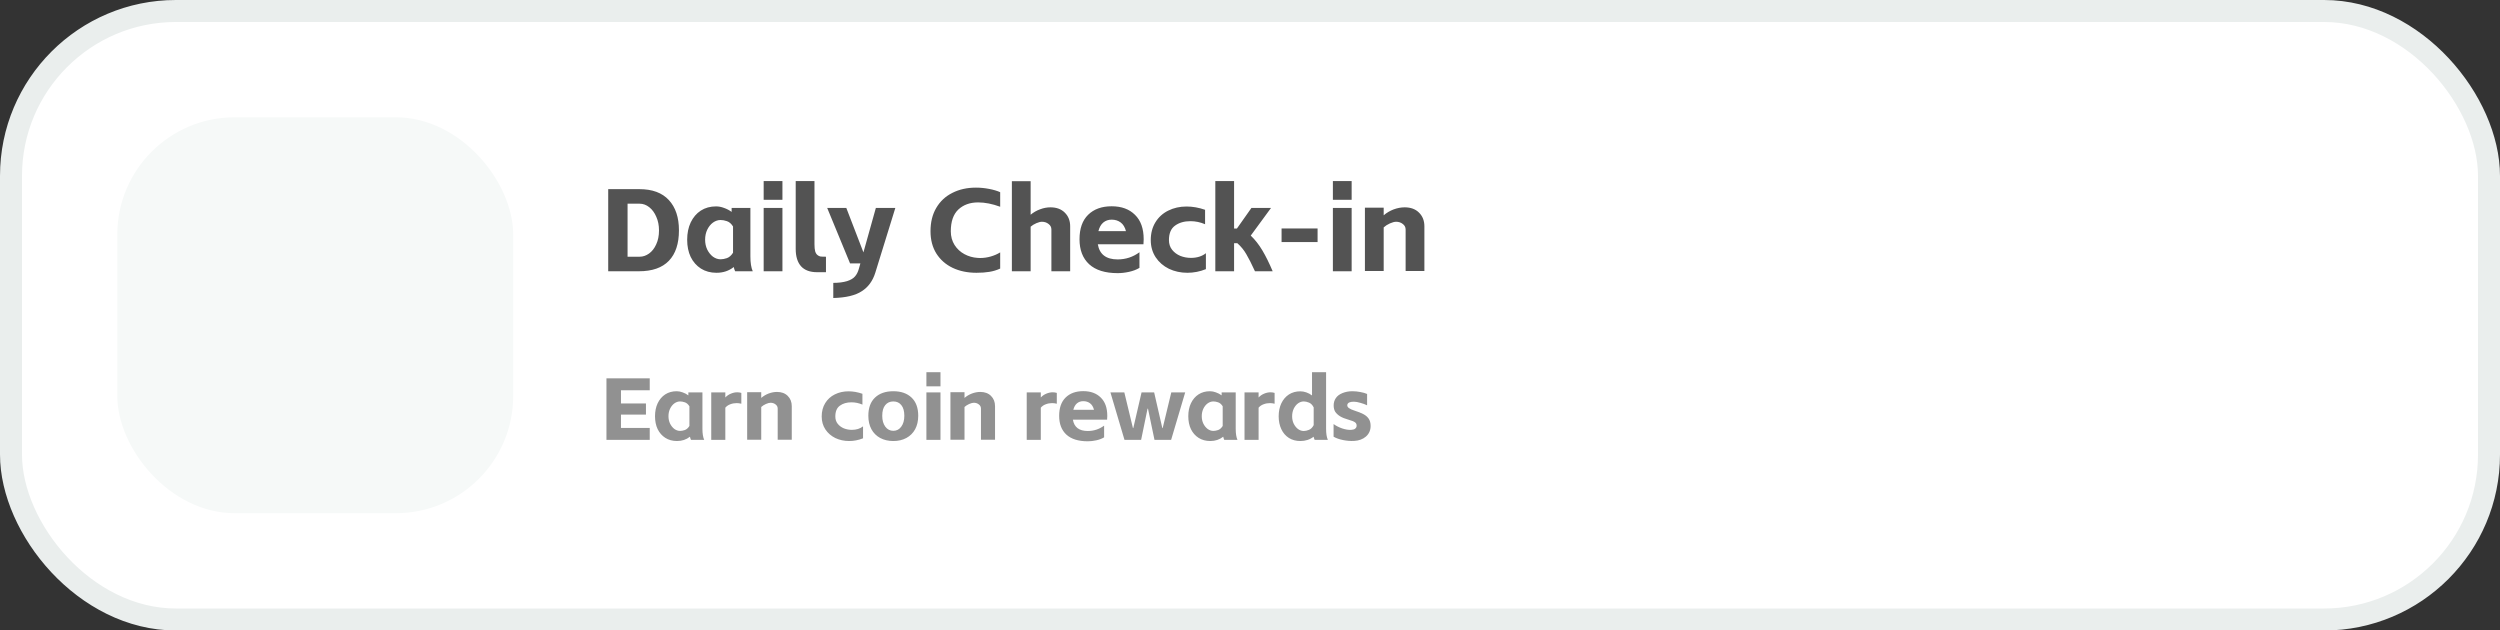 <svg width="341" height="86" viewBox="0 0 341 86" fill="none" xmlns="http://www.w3.org/2000/svg">
<rect x="0" y="0" width="341" height="86" fill="#333333" stroke="none"/>
<rect x="1.5" y="1.5" width="338" height="83" rx="22.5" fill="white"/>
<rect x="1.5" y="1.5" width="338" height="83" rx="22.5" stroke="#EAEEED" stroke-width="3"/>
<rect x="16" y="16" width="54" height="54" rx="16" fill="#F6F9F8"/>
<path d="M82.96 25.8H87.216C88.976 25.8 90.315 26.296 91.232 27.288C92.149 28.28 92.608 29.656 92.608 31.416C92.608 33.24 92.149 34.627 91.232 35.576C90.315 36.525 88.955 37 87.152 37H82.96V25.8ZM87.248 35.016C87.696 35.016 88.123 34.872 88.528 34.584C88.933 34.296 89.259 33.88 89.504 33.336C89.76 32.792 89.888 32.157 89.888 31.432C89.888 30.739 89.765 30.12 89.52 29.576C89.285 29.021 88.965 28.584 88.56 28.264C88.155 27.944 87.717 27.784 87.248 27.784H85.6V35.016H87.248ZM97.73 37.208C96.919 37.208 96.21 37.016 95.602 36.632C95.005 36.248 94.541 35.72 94.21 35.048C93.89 34.376 93.73 33.592 93.73 32.696C93.73 31.811 93.89 31.027 94.21 30.344C94.541 29.651 94.999 29.112 95.586 28.728C96.183 28.344 96.877 28.152 97.666 28.152C98.029 28.152 98.391 28.221 98.754 28.36C99.127 28.488 99.474 28.669 99.794 28.904V28.36H102.354V34.984C102.354 35.848 102.461 36.52 102.674 37H100.274C100.199 36.851 100.135 36.659 100.082 36.424C99.421 36.947 98.637 37.208 97.73 37.208ZM96.178 32.696C96.178 33.187 96.274 33.635 96.466 34.04C96.669 34.445 96.93 34.771 97.25 35.016C97.581 35.251 97.927 35.368 98.29 35.368C98.546 35.368 98.834 35.315 99.154 35.208C99.474 35.091 99.751 34.845 99.986 34.472V30.888C99.751 30.515 99.474 30.275 99.154 30.168C98.845 30.061 98.557 30.008 98.29 30.008C97.927 30.008 97.581 30.125 97.25 30.36C96.93 30.595 96.669 30.92 96.466 31.336C96.274 31.741 96.178 32.195 96.178 32.696ZM106.724 28.36V37H104.164V28.36H106.724ZM104.164 24.696H106.724V27.256H104.164V24.696ZM111.446 37.128C110.486 37.128 109.761 36.861 109.27 36.328C108.78 35.784 108.534 34.989 108.534 33.944V24.696H111.094V33.304C111.094 33.731 111.126 34.056 111.19 34.28C111.254 34.504 111.361 34.675 111.51 34.792C111.628 34.888 111.756 34.952 111.894 34.984C112.044 35.005 112.3 35.016 112.662 35.016V37.128H111.446ZM119.388 37.208C119.036 38.328 118.423 39.165 117.548 39.72C116.673 40.296 115.377 40.605 113.66 40.648V38.584C114.385 38.584 115.015 38.504 115.548 38.344C116.039 38.184 116.396 37.971 116.62 37.704C116.855 37.437 117.031 37.091 117.148 36.664L117.356 35.928H115.948L112.828 28.36H115.436L117.772 34.424L119.468 28.36H122.124L119.388 37.208ZM133.193 37.208C131.977 37.208 130.895 36.984 129.945 36.536C129.007 36.088 128.265 35.437 127.721 34.584C127.188 33.731 126.921 32.717 126.921 31.544C126.921 30.307 127.183 29.245 127.705 28.36C128.228 27.464 128.959 26.781 129.897 26.312C130.836 25.832 131.908 25.592 133.113 25.592C133.711 25.592 134.313 25.651 134.921 25.768C135.529 25.885 136.031 26.035 136.425 26.216V28.2C135.348 27.805 134.345 27.608 133.417 27.608C132.308 27.608 131.407 27.933 130.713 28.584C130.031 29.235 129.689 30.221 129.689 31.544C129.689 32.248 129.86 32.872 130.201 33.416C130.543 33.949 130.991 34.365 131.545 34.664C132.1 34.963 132.697 35.133 133.337 35.176L133.689 35.192C134.18 35.192 134.665 35.123 135.145 34.984C135.625 34.845 136.052 34.659 136.425 34.424V36.632C135.967 36.845 135.476 36.995 134.953 37.08C134.441 37.165 133.855 37.208 133.193 37.208ZM140.579 24.712V29.288C140.963 28.968 141.389 28.723 141.859 28.552C142.328 28.371 142.803 28.28 143.283 28.28C144.104 28.28 144.755 28.52 145.235 29C145.725 29.48 145.971 30.104 145.971 30.872V37H143.411V31.304C143.411 30.995 143.283 30.744 143.027 30.552C142.771 30.349 142.467 30.248 142.115 30.248C141.912 30.248 141.661 30.312 141.363 30.44C141.064 30.568 140.803 30.728 140.579 30.92V37H138.019V24.712H140.579ZM155.422 36.536C155.016 36.781 154.542 36.963 153.998 37.08C153.464 37.197 152.947 37.256 152.446 37.256C150.739 37.256 149.443 36.851 148.558 36.04C147.683 35.229 147.246 34.093 147.246 32.632C147.246 31.181 147.635 30.072 148.414 29.304C149.203 28.525 150.275 28.136 151.63 28.136C152.974 28.136 154.035 28.525 154.814 29.304C155.603 30.072 155.998 31.181 155.998 32.632C155.998 32.792 155.987 33.021 155.966 33.32H149.742C149.976 34.696 150.878 35.384 152.446 35.384C153.544 35.384 154.536 35.059 155.422 34.408V36.536ZM153.582 31.528C153.443 30.995 153.203 30.6 152.862 30.344C152.52 30.088 152.11 29.96 151.63 29.96C151.182 29.96 150.798 30.093 150.478 30.36C150.168 30.627 149.95 31.016 149.822 31.528H153.582ZM164.484 36.712C163.663 37.043 162.82 37.208 161.956 37.208C161.05 37.208 160.212 37.027 159.444 36.664C158.687 36.291 158.084 35.768 157.636 35.096C157.188 34.413 156.964 33.629 156.964 32.744C156.964 31.816 157.178 31.005 157.604 30.312C158.031 29.619 158.612 29.091 159.348 28.728C160.095 28.355 160.927 28.168 161.844 28.168C162.676 28.168 163.519 28.317 164.372 28.616V30.584C163.722 30.307 163.055 30.168 162.372 30.168C161.53 30.168 160.831 30.371 160.276 30.776C159.722 31.171 159.444 31.827 159.444 32.744C159.444 33.267 159.588 33.709 159.876 34.072C160.164 34.435 160.538 34.712 160.996 34.904C161.455 35.085 161.94 35.176 162.452 35.176C162.847 35.176 163.22 35.123 163.572 35.016C163.935 34.899 164.239 34.739 164.484 34.536V36.712ZM165.769 37V24.696H168.329V31.176H168.713L170.697 28.36H173.369L170.601 32.136C171.187 32.691 171.715 33.363 172.185 34.152C172.654 34.941 173.123 35.891 173.593 37H171.177C170.707 35.976 170.313 35.197 169.993 34.664C169.683 34.12 169.278 33.624 168.777 33.176H168.329V37H165.769ZM179.718 31.16V33.016H174.806V31.16H179.718ZM184.365 28.36V37H181.805V28.36H184.365ZM181.805 24.696H184.365V27.256H181.805V24.696ZM188.735 28.328V29.368C189.13 29.027 189.578 28.76 190.079 28.568C190.591 28.376 191.098 28.28 191.599 28.28C192.42 28.28 193.071 28.52 193.551 29C194.042 29.48 194.287 30.104 194.287 30.872V36.968H191.727V31.304C191.727 30.995 191.599 30.744 191.343 30.552C191.087 30.349 190.783 30.248 190.431 30.248C190.207 30.248 189.924 30.323 189.583 30.472C189.252 30.621 188.97 30.803 188.735 31.016V36.968H186.175V28.328H188.735Z" fill="#535353"/>
<path d="M82.72 51.6H88.624V53.232H84.7V55.032H88.108V56.556H84.7V58.368H88.624V60H82.72V51.6ZM92.344 60.156C91.736 60.156 91.204 60.012 90.748 59.724C90.3 59.436 89.952 59.04 89.704 58.536C89.464 58.032 89.344 57.444 89.344 56.772C89.344 56.108 89.464 55.52 89.704 55.008C89.952 54.488 90.296 54.084 90.736 53.796C91.184 53.508 91.704 53.364 92.296 53.364C92.568 53.364 92.84 53.416 93.112 53.52C93.392 53.616 93.652 53.752 93.892 53.928V53.52H95.812V58.488C95.812 59.136 95.892 59.64 96.052 60H94.252C94.196 59.888 94.148 59.744 94.108 59.568C93.612 59.96 93.024 60.156 92.344 60.156ZM91.18 56.772C91.18 57.14 91.252 57.476 91.396 57.78C91.548 58.084 91.744 58.328 91.984 58.512C92.232 58.688 92.492 58.776 92.764 58.776C92.956 58.776 93.172 58.736 93.412 58.656C93.652 58.568 93.86 58.384 94.036 58.104V55.416C93.86 55.136 93.652 54.956 93.412 54.876C93.18 54.796 92.964 54.756 92.764 54.756C92.492 54.756 92.232 54.844 91.984 55.02C91.744 55.196 91.548 55.44 91.396 55.752C91.252 56.056 91.18 56.396 91.18 56.772ZM98.934 53.52V54.216C99.142 53.992 99.39 53.82 99.678 53.7C99.974 53.572 100.266 53.508 100.554 53.508C100.754 53.508 100.942 53.536 101.118 53.592V55.068C100.894 55.012 100.682 54.984 100.482 54.984C100.178 54.984 99.89 55.036 99.618 55.14C99.346 55.236 99.118 55.392 98.934 55.608V60H97.014V53.52H98.934ZM103.833 53.496V54.276C104.129 54.02 104.465 53.82 104.84 53.676C105.225 53.532 105.605 53.46 105.981 53.46C106.597 53.46 107.085 53.64 107.445 54C107.813 54.36 107.997 54.828 107.997 55.404V59.976H106.077V55.728C106.077 55.496 105.981 55.308 105.789 55.164C105.597 55.012 105.369 54.936 105.105 54.936C104.937 54.936 104.725 54.992 104.469 55.104C104.221 55.216 104.009 55.352 103.833 55.512V59.976H101.913V53.496H103.833ZM117.719 59.784C117.103 60.032 116.471 60.156 115.823 60.156C115.143 60.156 114.515 60.02 113.939 59.748C113.371 59.468 112.919 59.076 112.583 58.572C112.247 58.06 112.079 57.472 112.079 56.808C112.079 56.112 112.239 55.504 112.559 54.984C112.879 54.464 113.315 54.068 113.867 53.796C114.427 53.516 115.051 53.376 115.739 53.376C116.363 53.376 116.995 53.488 117.635 53.712V55.188C117.147 54.98 116.647 54.876 116.135 54.876C115.503 54.876 114.979 55.028 114.563 55.332C114.147 55.628 113.939 56.12 113.939 56.808C113.939 57.2 114.047 57.532 114.263 57.804C114.479 58.076 114.759 58.284 115.103 58.428C115.447 58.564 115.811 58.632 116.195 58.632C116.491 58.632 116.771 58.592 117.035 58.512C117.307 58.424 117.535 58.304 117.719 58.152V59.784ZM121.85 60.156C121.17 60.156 120.57 60.016 120.05 59.736C119.538 59.456 119.142 59.06 118.862 58.548C118.582 58.028 118.442 57.416 118.442 56.712C118.442 55.632 118.746 54.804 119.354 54.228C119.962 53.652 120.794 53.364 121.85 53.364C122.898 53.364 123.726 53.652 124.334 54.228C124.942 54.804 125.246 55.632 125.246 56.712C125.246 57.416 125.106 58.028 124.826 58.548C124.546 59.06 124.15 59.456 123.638 59.736C123.126 60.016 122.53 60.156 121.85 60.156ZM120.338 56.712C120.338 57.328 120.478 57.824 120.758 58.2C121.038 58.576 121.402 58.764 121.85 58.764C122.298 58.764 122.658 58.576 122.93 58.2C123.21 57.824 123.35 57.328 123.35 56.712C123.35 56.072 123.214 55.588 122.942 55.26C122.678 54.924 122.314 54.756 121.85 54.756C121.386 54.756 121.018 54.924 120.746 55.26C120.474 55.588 120.338 56.072 120.338 56.712ZM128.281 53.52V60H126.361V53.52H128.281ZM126.361 50.772H128.281V52.692H126.361V50.772ZM131.559 53.496V54.276C131.855 54.02 132.191 53.82 132.567 53.676C132.951 53.532 133.331 53.46 133.707 53.46C134.323 53.46 134.811 53.64 135.171 54C135.539 54.36 135.723 54.828 135.723 55.404V59.976H133.803V55.728C133.803 55.496 133.707 55.308 133.515 55.164C133.323 55.012 133.095 54.936 132.831 54.936C132.663 54.936 132.451 54.992 132.195 55.104C131.947 55.216 131.735 55.352 131.559 55.512V59.976H129.639V53.496H131.559ZM141.965 53.52V54.216C142.173 53.992 142.421 53.82 142.709 53.7C143.005 53.572 143.297 53.508 143.585 53.508C143.785 53.508 143.973 53.536 144.149 53.592V55.068C143.925 55.012 143.713 54.984 143.513 54.984C143.209 54.984 142.921 55.036 142.649 55.14C142.377 55.236 142.149 55.392 141.965 55.608V60H140.045V53.52H141.965ZM150.601 59.652C150.297 59.836 149.941 59.972 149.533 60.06C149.133 60.148 148.745 60.192 148.369 60.192C147.089 60.192 146.117 59.888 145.453 59.28C144.797 58.672 144.469 57.82 144.469 56.724C144.469 55.636 144.761 54.804 145.345 54.228C145.937 53.644 146.741 53.352 147.757 53.352C148.765 53.352 149.561 53.644 150.145 54.228C150.737 54.804 151.033 55.636 151.033 56.724C151.033 56.844 151.025 57.016 151.009 57.24H146.341C146.517 58.272 147.193 58.788 148.369 58.788C149.193 58.788 149.937 58.544 150.601 58.056V59.652ZM149.221 55.896C149.117 55.496 148.937 55.2 148.681 55.008C148.425 54.816 148.117 54.72 147.757 54.72C147.421 54.72 147.133 54.82 146.893 55.02C146.661 55.22 146.497 55.512 146.401 55.896H149.221ZM156.585 55.74H156.525L155.649 60H153.381L151.461 53.52H153.357L154.533 58.392H154.581L155.709 53.52H157.425L158.541 58.392H158.589L159.765 53.52H161.661L159.741 60H157.473L156.585 55.74ZM165.083 60.156C164.475 60.156 163.943 60.012 163.487 59.724C163.039 59.436 162.691 59.04 162.443 58.536C162.203 58.032 162.083 57.444 162.083 56.772C162.083 56.108 162.203 55.52 162.443 55.008C162.691 54.488 163.035 54.084 163.475 53.796C163.923 53.508 164.443 53.364 165.035 53.364C165.307 53.364 165.579 53.416 165.851 53.52C166.131 53.616 166.391 53.752 166.631 53.928V53.52H168.551V58.488C168.551 59.136 168.631 59.64 168.791 60H166.991C166.935 59.888 166.887 59.744 166.847 59.568C166.351 59.96 165.763 60.156 165.083 60.156ZM163.919 56.772C163.919 57.14 163.991 57.476 164.135 57.78C164.287 58.084 164.483 58.328 164.723 58.512C164.971 58.688 165.231 58.776 165.503 58.776C165.695 58.776 165.911 58.736 166.151 58.656C166.391 58.568 166.599 58.384 166.775 58.104V55.416C166.599 55.136 166.391 54.956 166.151 54.876C165.919 54.796 165.703 54.756 165.503 54.756C165.231 54.756 164.971 54.844 164.723 55.02C164.483 55.196 164.287 55.44 164.135 55.752C163.991 56.056 163.919 56.396 163.919 56.772ZM171.672 53.52V54.216C171.88 53.992 172.128 53.82 172.416 53.7C172.712 53.572 173.004 53.508 173.292 53.508C173.492 53.508 173.68 53.536 173.856 53.592V55.068C173.632 55.012 173.42 54.984 173.22 54.984C172.916 54.984 172.628 55.036 172.356 55.14C172.084 55.236 171.856 55.392 171.672 55.608V60H169.752V53.52H171.672ZM177.363 60.156C176.771 60.156 176.251 60.016 175.803 59.736C175.355 59.448 175.011 59.048 174.771 58.536C174.531 58.024 174.411 57.44 174.411 56.784C174.411 56.12 174.531 55.532 174.771 55.02C175.019 54.5 175.363 54.096 175.803 53.808C176.251 53.52 176.771 53.376 177.363 53.376C177.635 53.376 177.907 53.424 178.179 53.52C178.459 53.616 178.719 53.756 178.959 53.94V50.772H180.879V58.5C180.879 59.14 180.959 59.64 181.119 60H179.319C179.263 59.888 179.215 59.744 179.175 59.568C178.671 59.96 178.067 60.156 177.363 60.156ZM176.247 56.784C176.247 57.152 176.319 57.488 176.463 57.792C176.615 58.096 176.811 58.34 177.051 58.524C177.299 58.7 177.559 58.788 177.831 58.788C178.047 58.788 178.283 58.736 178.539 58.632C178.803 58.528 179.019 58.312 179.187 57.984V55.572C179.019 55.236 178.803 55.016 178.539 54.912C178.283 54.808 178.047 54.756 177.831 54.756C177.559 54.756 177.299 54.844 177.051 55.02C176.811 55.196 176.615 55.44 176.463 55.752C176.319 56.064 176.247 56.408 176.247 56.784ZM184.684 60.144C184.196 60.168 183.7 60.128 183.196 60.024C182.7 59.928 182.268 59.776 181.9 59.568V57.84C182.228 58.08 182.62 58.28 183.076 58.44C183.54 58.592 183.948 58.656 184.3 58.632C184.548 58.616 184.728 58.564 184.84 58.476C184.952 58.38 185.016 58.284 185.032 58.188C185.072 57.94 185.012 57.752 184.852 57.624C184.692 57.496 184.392 57.372 183.952 57.252C183.464 57.116 183.076 56.96 182.788 56.784C182.5 56.6 182.28 56.396 182.128 56.172C181.984 55.94 181.912 55.648 181.912 55.296C181.912 54.928 182.008 54.6 182.2 54.312C182.392 54.016 182.696 53.784 183.112 53.616C183.528 53.448 183.976 53.364 184.456 53.364C184.816 53.364 185.18 53.4 185.548 53.472C185.916 53.536 186.224 53.624 186.472 53.736V55.284C186.216 55.156 185.912 55.044 185.56 54.948C185.216 54.844 184.916 54.792 184.66 54.792C184.116 54.792 183.82 54.936 183.772 55.224C183.748 55.392 183.824 55.54 184 55.668C184.184 55.796 184.444 55.912 184.78 56.016C185.26 56.168 185.652 56.324 185.956 56.484C186.268 56.644 186.512 56.852 186.688 57.108C186.864 57.364 186.952 57.692 186.952 58.092C186.952 58.684 186.74 59.168 186.316 59.544C185.892 59.912 185.348 60.112 184.684 60.144Z" fill="#919191"/>
</svg>
